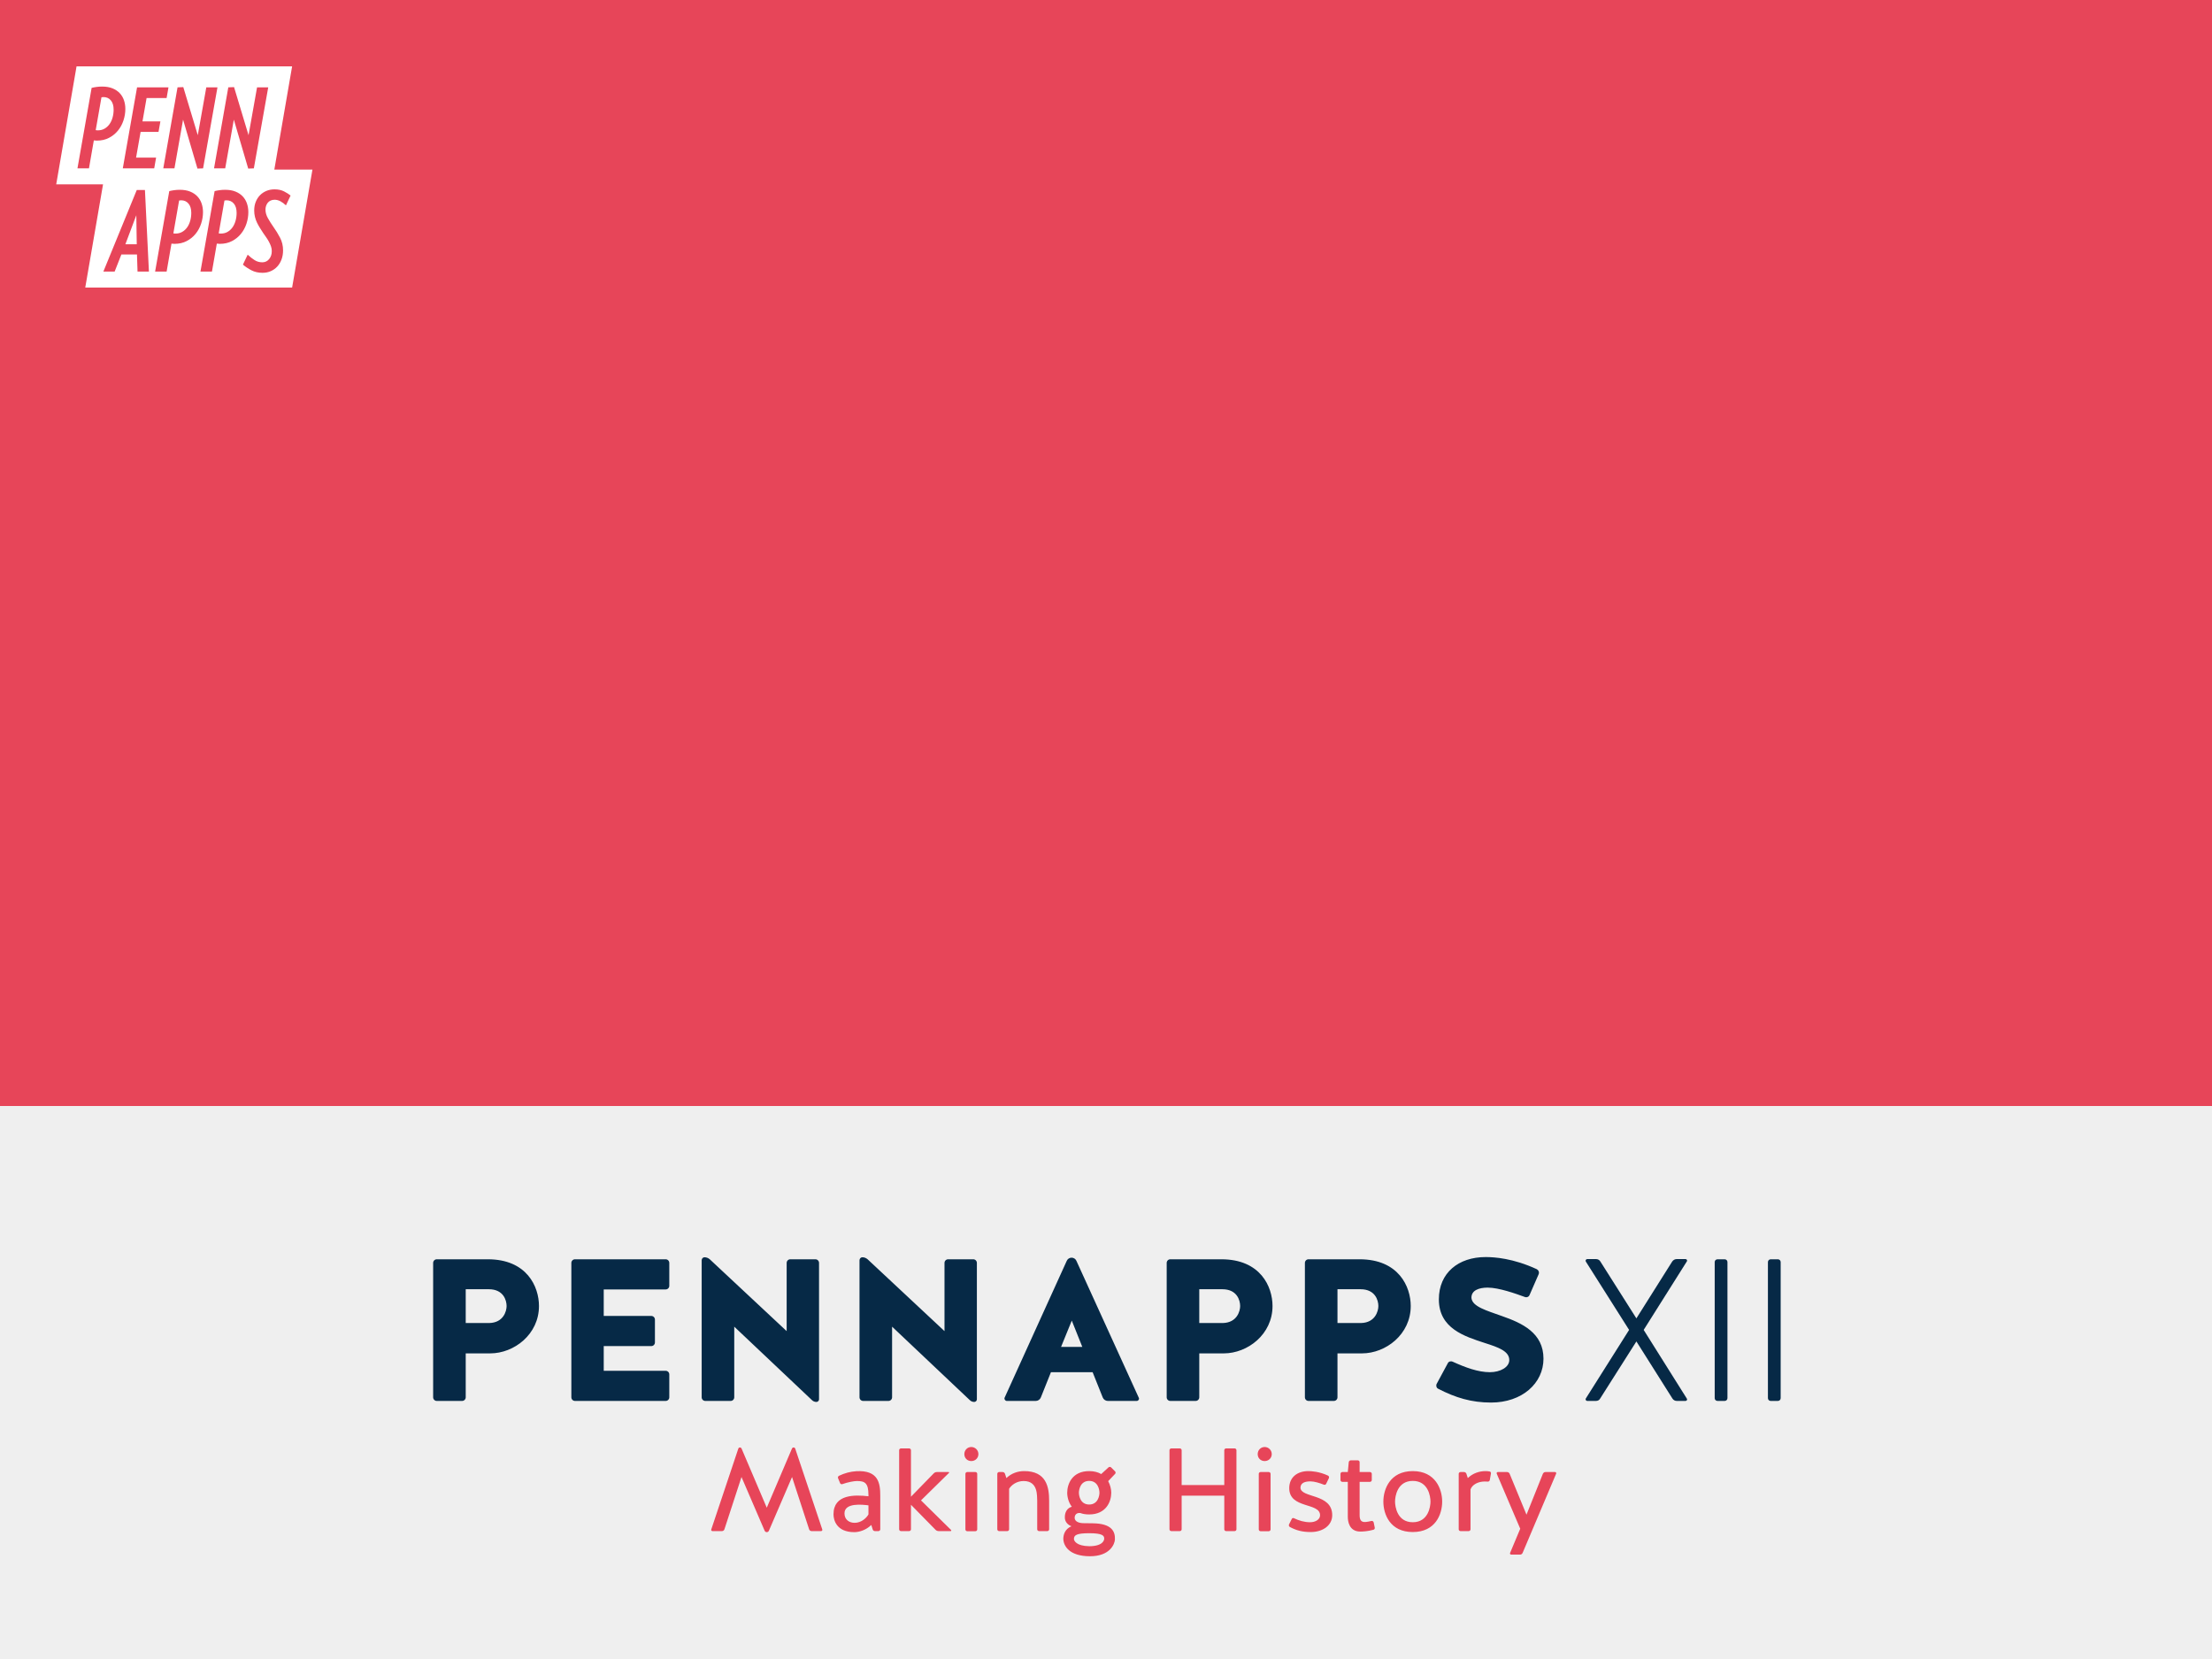 <?xml version="1.0" encoding="UTF-8" standalone="no"?>
<svg width="1200px" height="900px" viewBox="0 0 1200 900" version="1.1" xmlns="http://www.w3.org/2000/svg" xmlns:xlink="http://www.w3.org/1999/xlink" xmlns:sketch="http://www.bohemiancoding.com/sketch/ns">
    <rect x="0" y="0" width="1200" height="900" fill="#333333" stroke="none"/>
    <!-- Generator: Sketch 3.1.1 (8761) - http://www.bohemiancoding.com/sketch -->
    <title>Artboard 3_clear</title>
    <desc>Created with Sketch.</desc>
    <defs></defs>
    <g id="Page-1" stroke="none" stroke-width="1" fill="none" fill-rule="evenodd" sketch:type="MSPage">
        <g id="Artboard-3" sketch:type="MSArtboardGroup">
            <rect id="Back" fill="#E74559" sketch:type="MSShapeGroup" x="0" y="0" width="1200" height="600"></rect>
            <path d="M55.899,99.997 L30.5,99.997 L41.528,36 L158.472,36 L148.821,92.002 L169.5,92.002 L158.472,156 L46.248,156 L55.899,99.997 L55.899,99.997 Z M61.641,59.494 C61.641,57.335 61.141,55.656 60.141,54.457 C59.141,53.257 57.802,52.657 56.122,52.657 C55.801,52.657 55.441,52.698 55.042,52.777 L51.922,70.588 C52.082,70.628 52.252,70.658 52.432,70.677 C52.613,70.698 52.842,70.708 53.122,70.708 C54.481,70.708 55.692,70.399 56.752,69.778 C57.811,69.159 58.702,68.339 59.422,67.319 C60.142,66.3 60.691,65.111 61.071,63.751 C61.451,62.393 61.641,60.973 61.641,59.494 Z M68.001,59.074 C68.001,61.193 67.66,63.282 66.981,65.34 C66.3,67.4 65.301,69.238 63.981,70.858 C62.661,72.477 61.041,73.786 59.121,74.785 C57.201,75.785 55.001,76.284 52.522,76.284 L50.902,76.165 L48.262,91.336 L42.023,91.336 L49.702,47.68 C50.461,47.48 51.342,47.311 52.342,47.17 C53.341,47.031 54.361,46.96 55.402,46.96 C57.561,46.96 59.431,47.281 61.011,47.92 C62.591,48.56 63.9,49.429 64.941,50.528 C65.98,51.629 66.75,52.918 67.251,54.396 C67.75,55.876 68.001,57.435 68.001,59.074 Z M90.378,53.197 L79.519,53.197 L77.299,65.85 L87.018,65.85 L85.998,71.547 L76.279,71.547 L73.819,85.519 L84.678,85.519 L83.658,91.336 L66.619,91.336 L74.359,47.38 L91.397,47.38 L90.378,53.197 Z M110.175,91.336 L107.116,91.456 L99.317,64.891 L94.637,91.336 L88.578,91.336 L96.317,47.38 L99.437,47.261 L107.296,73.346 L111.916,47.38 L117.975,47.38 L110.175,91.336 Z M137.713,91.336 L134.653,91.456 L126.854,64.891 L122.174,91.336 L116.115,91.336 L123.854,47.38 L126.974,47.261 L134.833,73.346 L139.453,47.38 L145.512,47.38 L137.713,91.336 Z M73.95,116.755 L68.011,132.526 L74.19,132.526 L73.95,116.755 L73.95,116.755 Z M74.61,147.338 L74.31,138.043 L65.851,138.043 L62.191,147.338 L56.072,147.338 L74.19,103.082 L78.63,103.082 L80.789,147.338 L74.61,147.338 L74.61,147.338 Z M103.767,115.496 C103.767,113.337 103.266,111.658 102.267,110.459 C101.267,109.259 99.927,108.659 98.247,108.659 C97.927,108.659 97.567,108.699 97.167,108.779 L94.048,126.589 C94.207,126.63 94.378,126.66 94.558,126.679 C94.738,126.7 94.967,126.709 95.248,126.709 C96.607,126.709 97.817,126.4 98.877,125.78 C99.937,125.161 100.827,124.34 101.547,123.321 C102.267,122.302 102.816,121.113 103.197,119.753 C103.576,118.395 103.767,116.975 103.767,115.496 L103.767,115.496 Z M110.126,115.076 C110.126,117.195 109.786,119.284 109.106,121.343 C108.426,123.402 107.426,125.24 106.106,126.86 C104.787,128.479 103.167,129.789 101.247,130.787 C99.327,131.787 97.127,132.286 94.647,132.286 L93.027,132.167 L90.388,147.338 L84.148,147.338 L91.828,103.682 C92.587,103.483 93.467,103.313 94.467,103.173 C95.467,103.033 96.487,102.963 97.527,102.963 C99.687,102.963 101.556,103.283 103.137,103.922 C104.716,104.562 106.026,105.431 107.066,106.531 C108.106,107.631 108.876,108.92 109.376,110.398 C109.876,111.878 110.126,113.437 110.126,115.076 L110.126,115.076 Z M128.364,115.496 C128.364,113.337 127.863,111.658 126.864,110.459 C125.863,109.259 124.524,108.659 122.844,108.659 C122.523,108.659 122.163,108.699 121.764,108.779 L118.644,126.589 C118.804,126.63 118.974,126.66 119.154,126.679 C119.334,126.7 119.564,126.709 119.844,126.709 C121.204,126.709 122.414,126.4 123.474,125.78 C124.533,125.161 125.424,124.34 126.144,123.321 C126.864,122.302 127.413,121.113 127.793,119.753 C128.173,118.395 128.364,116.975 128.364,115.496 L128.364,115.496 Z M134.723,115.076 C134.723,117.195 134.382,119.284 133.703,121.343 C133.023,123.402 132.023,125.24 130.703,126.86 C129.384,128.479 127.764,129.789 125.844,130.787 C123.924,131.787 121.724,132.286 119.244,132.286 L117.624,132.167 L114.984,147.338 L108.745,147.338 L116.425,103.682 C117.184,103.483 118.064,103.313 119.064,103.173 C120.064,103.033 121.084,102.963 122.124,102.963 C124.284,102.963 126.153,103.283 127.734,103.922 C129.313,104.562 130.623,105.431 131.663,106.531 C132.703,107.631 133.472,108.92 133.973,110.398 C134.473,111.878 134.723,113.437 134.723,115.076 Z M155.12,111.418 C154.12,110.459 153.111,109.709 152.091,109.169 C151.071,108.629 150.041,108.359 149.001,108.359 C148.161,108.359 147.42,108.51 146.781,108.809 C146.141,109.109 145.621,109.519 145.221,110.039 C144.821,110.559 144.521,111.129 144.321,111.748 C144.121,112.368 144.022,113.018 144.022,113.697 C144.022,115.256 144.461,116.814 145.342,118.374 C146.221,119.933 147.221,121.513 148.341,123.112 C149.661,124.951 150.861,126.91 151.941,128.989 C153.021,131.067 153.561,133.346 153.561,135.825 C153.561,137.624 153.28,139.273 152.721,140.772 C152.16,142.271 151.391,143.551 150.411,144.61 C149.431,145.669 148.261,146.499 146.902,147.098 C145.541,147.698 144.042,147.998 142.402,147.998 C140.161,147.998 138.172,147.548 136.432,146.648 C134.693,145.749 133.142,144.72 131.783,143.56 L134.363,138.163 C135.642,139.362 136.902,140.352 138.142,141.132 C139.381,141.912 140.761,142.301 142.282,142.301 C143.801,142.301 145.041,141.721 146.001,140.562 C146.961,139.403 147.441,137.964 147.441,136.245 C147.441,135.366 147.301,134.516 147.022,133.696 C146.741,132.877 146.381,132.057 145.942,131.237 C145.501,130.418 145.012,129.618 144.472,128.838 C143.932,128.059 143.382,127.27 142.822,126.469 C142.222,125.55 141.632,124.631 141.052,123.711 C140.472,122.791 139.943,121.843 139.462,120.863 C138.982,119.884 138.602,118.834 138.323,117.715 C138.042,116.596 137.903,115.416 137.903,114.177 C137.903,112.458 138.182,110.899 138.743,109.499 C139.303,108.1 140.072,106.901 141.052,105.901 C142.032,104.902 143.191,104.123 144.532,103.563 C145.872,103.003 147.342,102.723 148.942,102.723 C150.941,102.723 152.662,103.093 154.101,103.832 C155.542,104.572 156.721,105.322 157.641,106.081 L155.12,111.418 Z" id="PennApps-Logo-Vector-2" fill="#FFFFFF" sketch:type="MSShapeGroup"></path>
            <rect id="Back-2" fill="#EFEFEF" sketch:type="MSShapeGroup" x="0" y="600" width="1200" height="300"></rect>
            <g id="Making-History-2-+-PENNAPPS-+-XII-5" sketch:type="MSLayerGroup" transform="translate(235, 682)">
                <g id="PENNAPPS-+-XII-4" fill="#062946" sketch:type="MSShapeGroup">
                    <path d="M17.652,52.202 L30.935,52.202 C43.889,52.202 57.392,41.883 57.392,26.514 C57.392,16.085 50.915,1.155 29.618,1.155 L1.954,1.155 C0.856,1.155 -0.022,2.033 -0.022,3.131 L-0.022,76.024 C-0.022,77.122 0.856,78 1.954,78 L15.676,78 C16.774,78 17.652,77.122 17.652,76.024 L17.652,52.202 Z M30.496,35.735 L17.652,35.735 L17.652,17.402 L30.167,17.402 C38.071,17.402 39.827,23.33 39.827,26.514 C39.827,29.368 38.071,35.516 30.496,35.735 L30.496,35.735 Z M118.319,48.25 C119.417,48.25 120.295,47.372 120.295,46.274 L120.295,33.869 C120.295,32.771 119.417,31.893 118.319,31.893 L92.521,31.893 L92.521,17.512 L126.113,17.512 C127.211,17.512 128.089,16.634 128.089,15.536 L128.089,3.131 C128.089,2.033 127.211,1.155 126.113,1.155 L76.932,1.155 C75.835,1.155 74.956,2.033 74.956,3.131 L74.956,76.024 C74.956,77.122 75.835,78 76.932,78 L126.113,78 C127.211,78 128.089,77.122 128.089,76.024 L128.089,63.619 C128.089,62.521 127.211,61.643 126.113,61.643 L92.521,61.643 L92.521,48.25 L118.319,48.25 Z M161.352,78 C162.45,78 163.328,77.122 163.328,76.024 L163.328,37.711 L205.483,77.561 C206.142,78.22 207.02,78.549 207.898,78.549 C208.666,78.549 209.325,77.89 209.325,77.122 L209.325,3.131 C209.325,2.033 208.447,1.155 207.349,1.155 L193.737,1.155 C192.639,1.155 191.761,2.033 191.761,3.131 L191.761,40.126 L150.045,1.155 C149.276,0.496 148.288,0.057 147.191,0.057 C146.312,0.057 145.654,0.826 145.654,1.704 L145.654,76.024 C145.654,77.122 146.532,78 147.63,78 L161.352,78 Z M246.979,78 C248.077,78 248.955,77.122 248.955,76.024 L248.955,37.711 L291.11,77.561 C291.769,78.22 292.647,78.549 293.525,78.549 C294.294,78.549 294.952,77.89 294.952,77.122 L294.952,3.131 C294.952,2.033 294.074,1.155 292.976,1.155 L279.364,1.155 C278.266,1.155 277.388,2.033 277.388,3.131 L277.388,40.126 L235.672,1.155 C234.904,0.496 233.916,0.057 232.818,0.057 C231.94,0.057 231.281,0.826 231.281,1.704 L231.281,76.024 C231.281,77.122 232.159,78 233.257,78 L246.979,78 Z M348.963,2.033 C348.524,0.936 347.426,0.277 346.329,0.277 C345.231,0.277 344.133,0.936 343.694,2.033 L309.992,76.244 C309.663,77.012 310.321,78 311.199,78 L326.898,78 C328.105,78 329.203,77.232 329.642,76.134 L335.131,62.411 L357.746,62.411 L363.234,76.134 C363.674,77.232 364.771,78 365.979,78 L381.677,78 C382.555,78 383.214,77.012 382.775,76.244 L348.963,2.033 Z M346.438,34.418 L352.147,48.689 L340.62,48.689 L346.438,34.418 Z M415.599,52.202 L428.882,52.202 C441.836,52.202 455.338,41.883 455.338,26.514 C455.338,16.085 448.862,1.155 427.565,1.155 L399.9,1.155 C398.803,1.155 397.924,2.033 397.924,3.131 L397.924,76.024 C397.924,77.122 398.803,78 399.9,78 L413.623,78 C414.72,78 415.599,77.122 415.599,76.024 L415.599,52.202 Z M428.443,35.735 L415.599,35.735 L415.599,17.402 L428.113,17.402 C436.017,17.402 437.774,23.33 437.774,26.514 C437.774,29.368 436.017,35.516 428.443,35.735 L428.443,35.735 Z M490.577,52.202 L503.86,52.202 C516.814,52.202 530.317,41.883 530.317,26.514 C530.317,16.085 523.84,1.155 502.543,1.155 L474.879,1.155 C473.781,1.155 472.903,2.033 472.903,3.131 L472.903,76.024 C472.903,77.122 473.781,78 474.879,78 L488.601,78 C489.699,78 490.577,77.122 490.577,76.024 L490.577,52.202 Z M503.421,35.735 L490.577,35.735 L490.577,17.402 L503.092,17.402 C510.996,17.402 512.753,23.33 512.753,26.514 C512.753,29.368 510.996,35.516 503.421,35.735 L503.421,35.735 Z M579.937,32.003 C571.374,28.929 563.69,26.843 563.251,22.123 C563.141,17.951 567.422,16.524 572.033,16.524 C578.18,16.524 587.292,19.817 592.122,21.574 C593.22,22.013 594.318,21.574 594.757,20.586 L599.697,9.279 C600.136,8.181 599.697,7.083 598.709,6.534 C585.865,0.606 575.765,-0.052 570.935,-0.052 C556.225,-0.052 545.576,8.51 545.576,22.891 C545.576,38.699 559.518,42.981 570.606,46.603 C577.851,48.909 583.779,50.995 583.779,55.825 C583.779,59.667 578.949,62.411 573.24,62.411 C566.873,62.411 560.067,59.887 553.041,56.703 C552.053,56.264 550.846,56.593 550.407,57.581 L544.369,68.779 C543.93,69.767 544.259,70.974 545.247,71.413 C554.578,76.244 563.251,78.878 573.899,78.878 C590.695,78.878 602.332,68.449 602.332,55.056 C602.332,41.005 590.585,35.735 579.937,32.003 L579.937,32.003 Z" id="PENNAPPS"></path>
                    <path d="M672.274,76.683 C672.823,77.561 673.701,78 674.689,78 L679.41,78 C680.068,78 680.508,77.232 680.068,76.683 L656.686,39.468 L680.068,2.363 C680.508,1.814 680.068,1.045 679.41,1.045 L674.579,1.045 C673.591,1.045 672.713,1.594 672.164,2.363 L652.734,33.21 L633.193,2.363 C632.754,1.594 631.876,1.045 630.888,1.045 L626.057,1.045 C625.399,1.045 624.96,1.814 625.289,2.363 L648.782,39.468 L625.289,76.683 C624.96,77.232 625.399,78 626.057,78 L630.778,78 C631.766,78 632.644,77.561 633.083,76.683 L652.734,45.725 L672.274,76.683 Z M702.134,2.692 C702.134,1.814 701.475,1.155 700.597,1.155 L696.755,1.155 C695.876,1.155 695.218,1.814 695.218,2.692 L695.218,76.463 C695.218,77.341 695.876,78 696.755,78 L700.597,78 C701.475,78 702.134,77.341 702.134,76.463 L702.134,2.692 Z M731.006,2.692 C731.006,1.814 730.347,1.155 729.469,1.155 L725.626,1.155 C724.748,1.155 724.09,1.814 724.09,2.692 L724.09,76.463 C724.09,77.341 724.748,78 725.626,78 L729.469,78 C730.347,78 731.006,77.341 731.006,76.463 L731.006,2.692 Z" id="XII"></path>
                </g>
                <path d="M179.815,148.418 C180.008,148.866 180.456,149.187 180.969,149.187 C181.481,149.187 181.93,148.866 182.122,148.418 L194.679,119.267 L203.969,147.713 C204.161,148.226 204.674,148.61 205.25,148.61 L210.44,148.61 C210.888,148.61 211.273,148.162 211.08,147.713 L196.409,103.891 C196.281,103.506 195.96,103.25 195.512,103.25 C195.128,103.25 194.743,103.506 194.615,103.891 L180.969,135.925 L167.322,103.891 C167.194,103.506 166.81,103.25 166.361,103.25 C165.977,103.25 165.656,103.506 165.528,103.891 L150.857,147.713 C150.664,148.162 151.049,148.61 151.497,148.61 L156.687,148.61 C157.263,148.61 157.776,148.226 157.968,147.713 L167.258,119.267 L179.815,148.418 Z M229.468,116.128 C226.329,116.32 223.189,117.153 220.114,118.626 C219.665,118.883 219.409,119.459 219.665,119.972 L220.755,122.599 C220.947,123.111 221.523,123.303 222.036,123.111 C224.855,122.086 228.315,121.445 229.852,121.445 C234.145,121.445 236.131,122.471 236.131,129.005 L236.131,129.71 C228.699,128.877 217.167,128.557 217.167,139.513 C217.167,142.46 218.704,149.187 228.443,149.187 C231.326,149.187 235.042,147.905 237.669,145.279 L238.437,147.713 C238.565,148.226 239.078,148.61 239.655,148.61 L241.577,148.61 C242.089,148.61 242.538,148.162 242.538,147.649 L242.538,129.454 C242.538,122.727 241.641,115.423 229.468,116.128 L229.468,116.128 Z M236.131,139.577 C235.042,141.499 232.287,144.125 228.635,144.125 C225.688,144.125 223.125,142.396 223.125,139 C223.125,133.042 232.992,134.259 236.131,134.643 L236.131,139.577 Z M259.195,134.323 L272.521,147.905 C272.97,148.354 273.547,148.61 274.187,148.61 L280.722,148.61 C280.85,148.61 280.978,148.546 281.042,148.418 C281.107,148.226 281.042,148.098 280.914,147.969 L264.641,131.953 L279.825,117.025 C279.889,116.961 279.953,116.833 279.889,116.768 C279.825,116.64 279.761,116.576 279.633,116.576 L273.226,116.576 C272.585,116.576 272.009,116.833 271.56,117.281 L259.195,129.966 L259.195,104.724 C259.195,104.211 258.747,103.763 258.234,103.763 L253.75,103.763 C253.237,103.763 252.789,104.211 252.789,104.724 L252.789,147.649 C252.789,148.162 253.237,148.61 253.75,148.61 L258.234,148.61 C258.747,148.61 259.195,148.162 259.195,147.649 L259.195,134.323 Z M288.154,106.838 C288.154,109.016 289.756,110.618 291.934,110.618 C294.048,110.618 295.778,109.016 295.778,106.838 C295.778,104.724 294.048,102.994 291.934,102.994 C289.756,102.994 288.154,104.724 288.154,106.838 L288.154,106.838 Z M295.137,117.537 C295.137,117.025 294.689,116.576 294.176,116.576 L289.692,116.576 C289.179,116.576 288.731,117.025 288.731,117.537 L288.731,147.713 C288.731,148.226 289.179,148.674 289.692,148.674 L294.176,148.674 C294.689,148.674 295.137,148.226 295.137,147.713 L295.137,117.537 Z M312.436,125.674 C313.653,123.624 316.536,121.445 320.316,121.445 C328.324,121.445 327.492,129.646 327.684,132.081 L327.684,147.649 C327.684,148.162 328.132,148.61 328.645,148.61 L333.194,148.61 C333.706,148.61 334.155,148.162 334.155,147.649 L334.155,132.081 C334.155,124.585 332.553,116.064 320.636,116.064 C317.177,116.064 313.717,117.217 310.962,119.844 L310.193,117.473 C310.001,116.961 309.489,116.576 308.912,116.576 L306.99,116.576 C306.477,116.576 306.029,117.025 306.029,117.537 L306.029,147.649 C306.029,148.162 306.477,148.61 306.99,148.61 L311.475,148.61 C311.987,148.61 312.436,148.162 312.436,147.649 L312.436,125.674 Z M357.86,144.382 C356.514,144.382 354.336,144.318 352.927,144.318 C350.3,144.318 347.993,143.421 347.993,141.371 C347.993,139.897 348.954,138.552 351.069,138.808 C352.414,139.32 354.016,139.577 355.874,139.577 C364.971,139.577 367.854,132.721 367.854,127.788 C367.854,125.866 367.278,123.56 366.189,121.509 L369.969,117.537 C370.289,117.153 370.289,116.512 369.904,116.192 L367.79,114.078 C367.406,113.693 366.765,113.693 366.381,114.014 L362.409,117.665 C360.743,116.704 358.629,116.064 355.874,116.064 C346.712,116.064 343.957,122.983 343.957,127.788 C343.957,130.223 344.726,133.106 346.456,135.412 C343.957,136.053 342.548,138.359 342.676,141.435 C342.74,143.357 344.021,145.151 346.263,145.983 C342.74,147.457 341.907,150.468 341.843,152.646 C341.843,156.555 344.982,162.257 356.322,162.257 C367.021,162.257 369.712,155.786 369.84,153.159 C370.033,148.866 368.175,144.51 357.86,144.382 L357.86,144.382 Z M355.874,121.381 C360.679,121.381 361.448,126.186 361.448,127.788 C361.448,129.39 360.679,134.195 355.874,134.195 C351.069,134.195 350.3,129.39 350.3,127.788 C350.3,126.186 351.069,121.381 355.874,121.381 L355.874,121.381 Z M364.01,152.903 C364.01,153.159 363.69,156.811 355.874,156.811 C348.826,156.683 347.609,153.8 347.609,152.903 C347.609,150.917 348.826,149.763 355.874,149.763 C362.985,149.763 364.202,151.045 364.01,152.903 L364.01,152.903 Z M406.039,129.39 L429.167,129.39 L429.167,147.649 C429.167,148.162 429.616,148.61 430.128,148.61 L434.805,148.61 C435.318,148.61 435.766,148.162 435.766,147.649 L435.766,104.724 C435.766,104.211 435.318,103.763 434.805,103.763 L430.128,103.763 C429.616,103.763 429.167,104.211 429.167,104.724 L429.167,123.624 L406.039,123.624 L406.039,104.724 C406.039,104.211 405.59,103.763 405.078,103.763 L400.401,103.763 C399.888,103.763 399.44,104.211 399.44,104.724 L399.44,147.649 C399.44,148.162 399.888,148.61 400.401,148.61 L405.078,148.61 C405.59,148.61 406.039,148.162 406.039,147.649 L406.039,129.39 Z M447.298,106.838 C447.298,109.016 448.9,110.618 451.078,110.618 C453.193,110.618 454.922,109.016 454.922,106.838 C454.922,104.724 453.193,102.994 451.078,102.994 C448.9,102.994 447.298,104.724 447.298,106.838 L447.298,106.838 Z M454.282,117.537 C454.282,117.025 453.833,116.576 453.321,116.576 L448.836,116.576 C448.323,116.576 447.875,117.025 447.875,117.537 L447.875,147.713 C447.875,148.226 448.323,148.674 448.836,148.674 L453.321,148.674 C453.833,148.674 454.282,148.226 454.282,147.713 L454.282,117.537 Z M470.491,124.969 C470.619,122.342 473.118,121.638 475.937,121.638 C478.051,121.638 480.934,122.535 483.176,123.432 C483.689,123.624 484.265,123.432 484.458,122.919 L485.931,119.844 C486.123,119.331 485.931,118.755 485.419,118.498 C480.742,116.32 476.513,116.064 474.783,116.064 C468.697,116.064 464.469,119.459 464.404,125.225 C464.34,136.694 481.126,132.914 481.126,140.025 C481.126,142.332 478.628,143.805 475.68,143.805 C472.605,143.805 469.658,142.908 466.967,141.627 C466.519,141.371 465.942,141.563 465.75,142.075 L464.276,145.022 C464.084,145.535 464.276,146.112 464.725,146.368 C468.184,148.226 471.452,149.123 476.065,149.123 C482.728,149.123 487.725,145.471 487.725,139.961 C487.725,127.98 470.491,130.863 470.491,124.969 L470.491,124.969 Z M496.182,121.894 L496.182,140.922 C496.182,143.036 496.759,148.866 502.973,148.866 C504.255,148.866 507.01,148.738 510.021,147.905 C510.597,147.777 510.918,147.265 510.79,146.688 L510.213,143.869 C510.085,143.357 509.572,143.036 509.06,143.1 C507.65,143.421 506.625,143.613 505.856,143.677 C502.973,143.933 502.589,141.947 502.589,139.833 L502.589,121.894 L508.227,121.894 C508.739,121.894 509.188,121.445 509.188,120.933 L509.188,117.537 C509.188,117.025 508.739,116.576 508.227,116.576 L502.589,116.576 L502.589,111.195 C502.589,110.682 502.14,110.234 501.628,110.234 L497.784,110.234 C497.207,110.234 496.759,110.682 496.695,111.195 L496.182,116.576 L493.171,116.576 C492.658,116.576 492.21,117.025 492.21,117.537 L492.21,120.933 C492.21,121.445 492.658,121.894 493.171,121.894 L496.182,121.894 Z M531.419,116.064 C519.118,116.064 515.467,125.866 515.467,132.593 C515.467,139.513 519.118,149.123 531.419,149.123 C543.72,149.123 547.372,139.513 547.372,132.593 C547.372,125.866 543.72,116.064 531.419,116.064 L531.419,116.064 Z M531.419,143.805 C523.027,143.805 521.809,135.412 521.809,132.593 C521.809,129.774 523.027,121.381 531.419,121.381 C539.812,121.381 541.03,129.774 541.03,132.593 C541.03,135.412 539.812,143.805 531.419,143.805 L531.419,143.805 Z M573.832,117.345 C573.96,116.833 573.576,116.32 573.063,116.256 C572.167,116.128 571.718,116.064 570.949,116.064 C567.49,116.064 564.03,117.217 561.275,119.844 L560.506,117.473 C560.314,116.961 559.801,116.576 559.225,116.576 L557.303,116.576 C556.79,116.576 556.342,117.025 556.342,117.537 L556.342,147.649 C556.342,148.162 556.79,148.61 557.303,148.61 L561.788,148.61 C562.3,148.61 562.749,148.162 562.749,147.649 L562.749,125.994 C563.645,123.432 566.849,121.702 570.501,121.702 C571.013,121.702 571.526,121.702 572.038,121.766 C572.551,121.83 573.063,121.509 573.192,120.997 L573.832,117.345 Z M583.955,117.473 C583.699,116.961 583.186,116.576 582.61,116.576 L577.548,116.576 C577.1,116.576 576.779,117.025 576.972,117.473 L589.721,147.329 L584.211,160.463 C584.019,160.911 584.339,161.36 584.788,161.36 L589.657,161.36 C590.234,161.36 590.746,161.039 591.002,160.463 L609.198,117.473 C609.39,117.025 609.07,116.576 608.621,116.576 L603.368,116.576 C602.791,116.576 602.278,116.961 602.022,117.473 L593.117,139.705 L583.955,117.473 Z" id="Making-History-2" fill="#E74559" sketch:type="MSShapeGroup"></path>
            </g>
        </g>
    </g>
</svg>